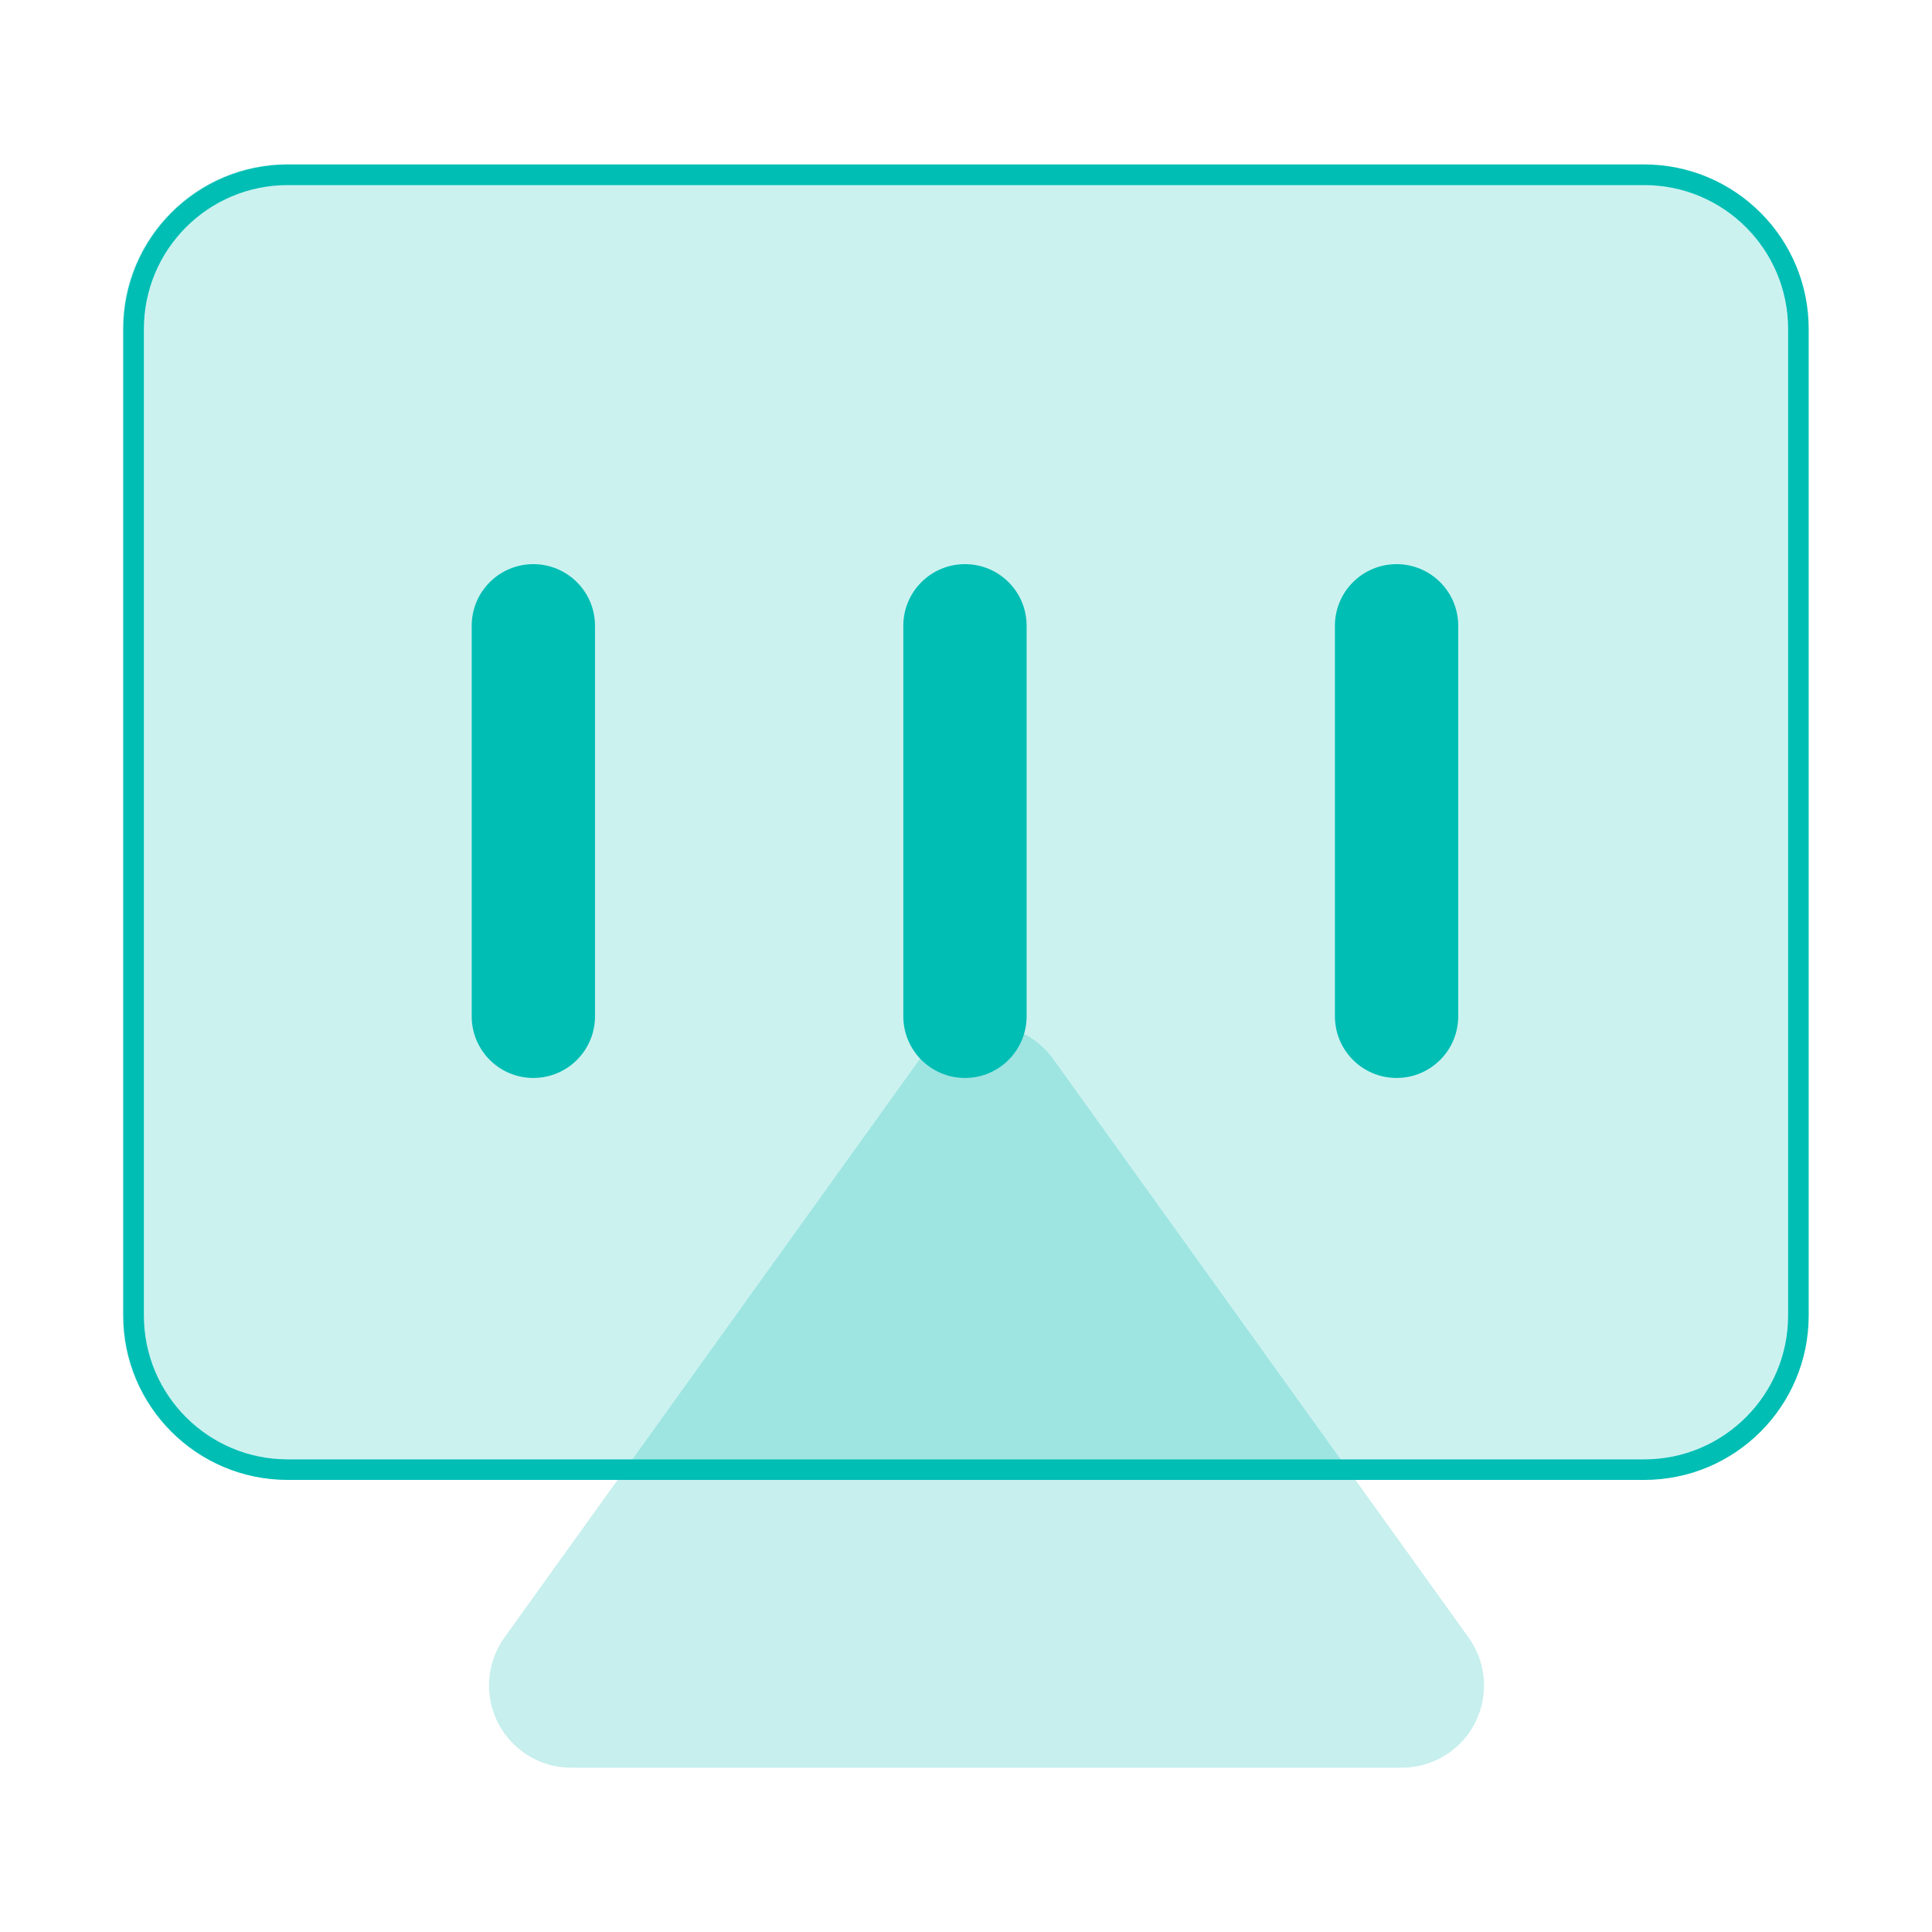 <svg width="40" height="40" viewBox="0 0 40 40" fill="none" xmlns="http://www.w3.org/2000/svg">
<path fill-rule="evenodd" clip-rule="evenodd" d="M21.807 21.928L30.405 33.903C30.953 34.667 30.779 35.731 30.015 36.279C29.726 36.486 29.378 36.598 29.022 36.598H11.827C10.887 36.598 10.125 35.836 10.125 34.896C10.125 34.54 10.237 34.193 10.444 33.903L19.042 21.928C19.59 21.165 20.654 20.99 21.418 21.538C21.568 21.646 21.7 21.778 21.807 21.928Z" fill="#C6EFED"/>
<path fill-rule="evenodd" clip-rule="evenodd" d="M5.943 3.398H34.029C35.909 3.398 37.433 4.923 37.433 6.803V27.228C37.433 29.108 35.909 30.632 34.029 30.632H5.943C4.063 30.632 2.539 29.108 2.539 27.228V6.803C2.539 4.923 4.063 3.398 5.943 3.398Z" fill="#00BEB4" fill-opacity="0.2"/>
<path d="M34.042 3.406C35.922 3.406 37.447 4.93 37.447 6.811V27.236C37.447 29.116 35.922 30.64 34.042 30.64H5.957C4.077 30.64 2.553 29.116 2.553 27.236V6.811C2.553 4.93 4.077 3.406 5.957 3.406H34.042ZM34.042 3.832H5.957C4.312 3.832 2.979 5.165 2.979 6.811V27.236C2.979 28.881 4.312 30.215 5.957 30.215H34.042C35.687 30.215 37.021 28.881 37.021 27.236V6.811C37.021 5.165 35.687 3.832 34.042 3.832Z" fill="#00BEB4"/>
<path fill-rule="evenodd" clip-rule="evenodd" d="M19.979 11.68C20.684 11.68 21.255 12.251 21.255 12.956V21.041C21.255 21.747 20.684 22.318 19.979 22.318C19.273 22.318 18.702 21.747 18.702 21.041V12.956C18.702 12.251 19.273 11.68 19.979 11.68ZM11.042 11.68C11.747 11.68 12.319 12.251 12.319 12.956V21.041C12.319 21.747 11.747 22.318 11.042 22.318C10.337 22.318 9.766 21.747 9.766 21.041V12.956C9.766 12.251 10.337 11.68 11.042 11.68ZM28.915 11.68C29.619 11.68 30.191 12.251 30.191 12.956V21.041C30.191 21.747 29.619 22.318 28.915 22.318C28.209 22.318 27.638 21.747 27.638 21.041V12.956C27.638 12.251 28.209 11.68 28.915 11.68Z" fill="#00BEB4"/>
</svg>
